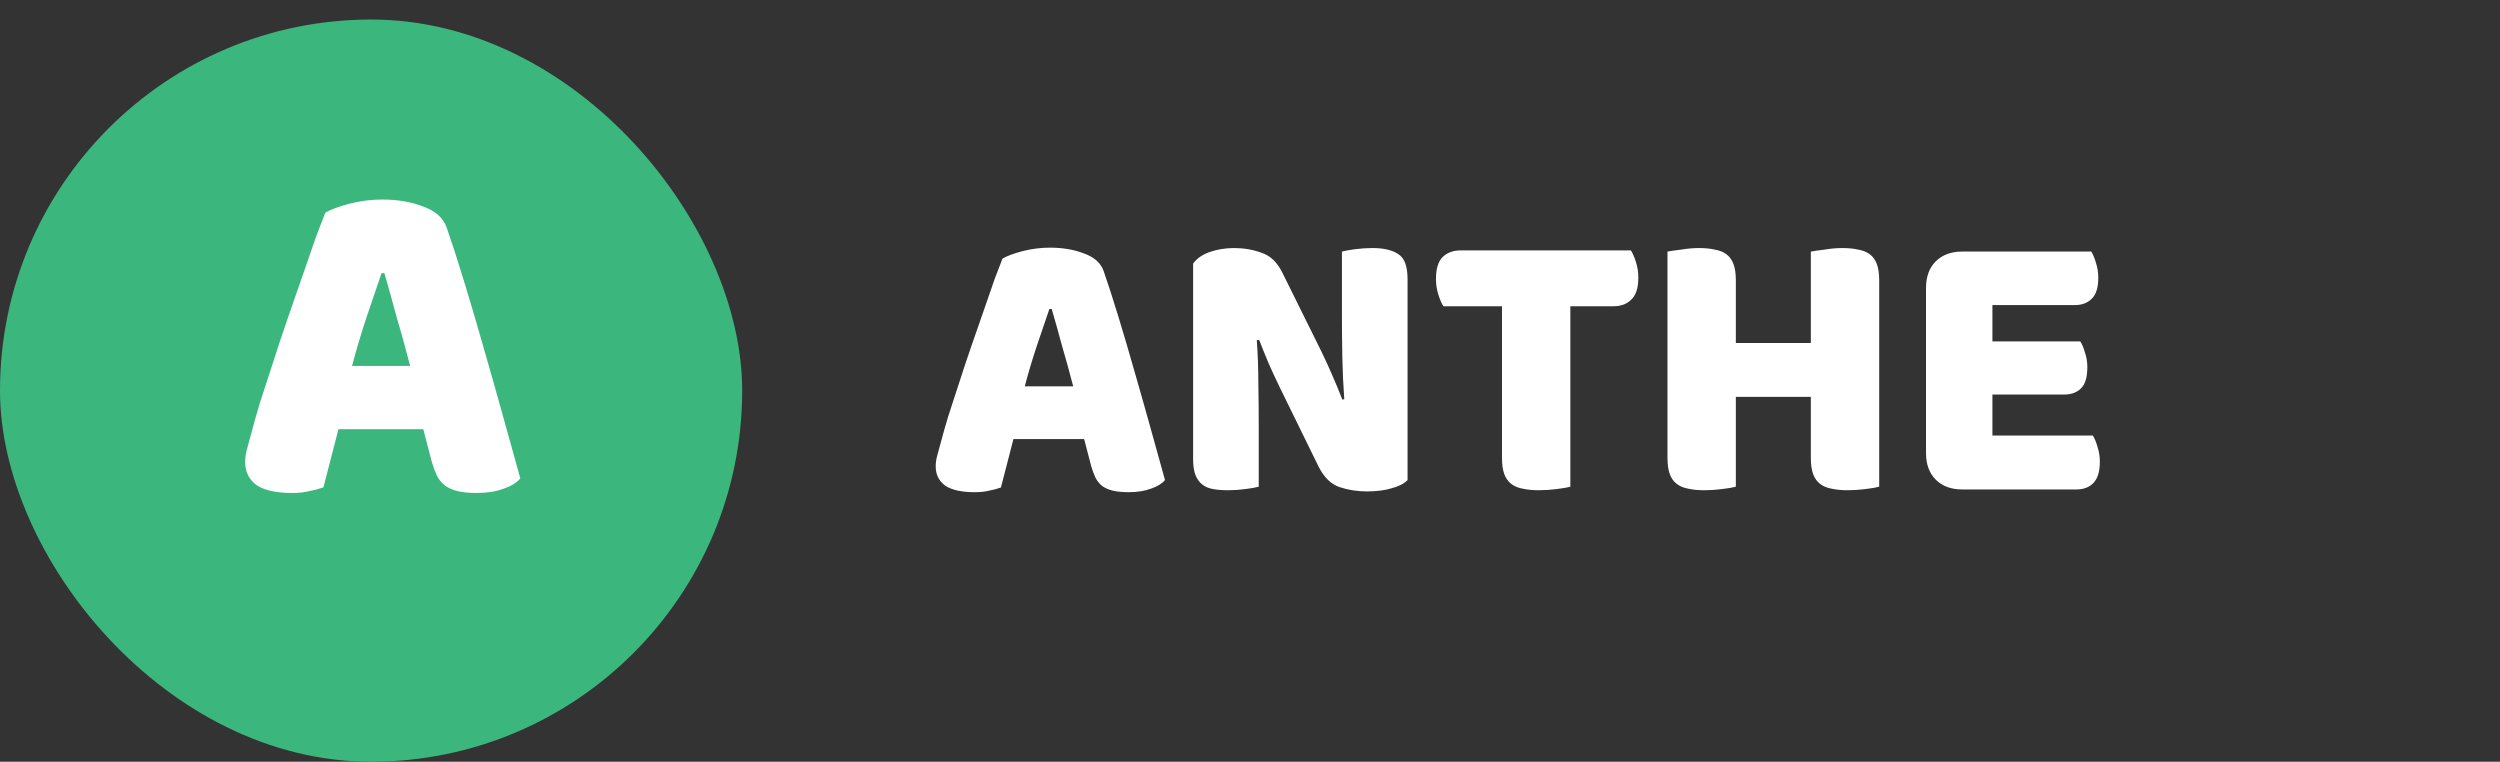 <svg width="128" height="39" viewBox="0 0 128 39" fill="none" xmlns="http://www.w3.org/2000/svg">
<rect x="0" y="0" width="128" height="39" fill="#333333" stroke="none"/>
<rect y="1" width="38" height="38" rx="19" fill="#3BB77E"/>
<path d="M16.656 10.888C16.928 10.728 17.336 10.576 17.88 10.432C18.44 10.288 19 10.216 19.56 10.216C20.36 10.216 21.064 10.336 21.672 10.576C22.296 10.8 22.696 11.16 22.872 11.656C23.16 12.488 23.472 13.456 23.808 14.56C24.144 15.664 24.48 16.808 24.816 17.992C25.152 19.16 25.48 20.32 25.8 21.472C26.12 22.608 26.4 23.616 26.64 24.496C26.448 24.72 26.16 24.896 25.776 25.024C25.392 25.168 24.936 25.24 24.408 25.24C24.024 25.24 23.696 25.208 23.424 25.144C23.168 25.08 22.952 24.984 22.776 24.856C22.616 24.728 22.48 24.56 22.368 24.352C22.272 24.144 22.184 23.904 22.104 23.632L21.672 21.976H17.328C17.2 22.456 17.072 22.952 16.944 23.464C16.816 23.976 16.688 24.472 16.56 24.952C16.336 25.032 16.096 25.096 15.84 25.144C15.6 25.208 15.304 25.24 14.952 25.24C14.136 25.24 13.528 25.104 13.128 24.832C12.744 24.544 12.552 24.152 12.552 23.656C12.552 23.432 12.584 23.208 12.648 22.984C12.712 22.76 12.784 22.496 12.864 22.192C12.976 21.76 13.128 21.224 13.32 20.584C13.528 19.944 13.752 19.256 13.992 18.52C14.232 17.768 14.488 17 14.76 16.216C15.032 15.432 15.288 14.696 15.528 14.008C15.768 13.304 15.984 12.68 16.176 12.136C16.384 11.592 16.544 11.176 16.656 10.888ZM19.536 13.984C19.312 14.656 19.056 15.408 18.768 16.24C18.496 17.056 18.248 17.888 18.024 18.736H21C20.776 17.872 20.544 17.032 20.304 16.216C20.08 15.384 19.872 14.64 19.68 13.984H19.536Z" fill="white"/>
<path d="M51.328 13.24C51.555 13.107 51.895 12.98 52.348 12.86C52.815 12.74 53.282 12.68 53.748 12.68C54.415 12.68 55.002 12.78 55.508 12.98C56.028 13.167 56.362 13.467 56.508 13.88C56.748 14.573 57.008 15.38 57.288 16.3C57.568 17.22 57.848 18.173 58.128 19.16C58.408 20.133 58.682 21.1 58.948 22.06C59.215 23.007 59.448 23.847 59.648 24.58C59.488 24.767 59.248 24.913 58.928 25.02C58.608 25.14 58.228 25.2 57.788 25.2C57.468 25.2 57.195 25.173 56.968 25.12C56.755 25.067 56.575 24.987 56.428 24.88C56.295 24.773 56.182 24.633 56.088 24.46C56.008 24.287 55.935 24.087 55.868 23.86L55.508 22.48H51.888C51.782 22.88 51.675 23.293 51.568 23.72C51.462 24.147 51.355 24.56 51.248 24.96C51.062 25.027 50.862 25.08 50.648 25.12C50.448 25.173 50.202 25.2 49.908 25.2C49.228 25.2 48.722 25.087 48.388 24.86C48.068 24.62 47.908 24.293 47.908 23.88C47.908 23.693 47.935 23.507 47.988 23.32C48.042 23.133 48.102 22.913 48.168 22.66C48.262 22.3 48.388 21.853 48.548 21.32C48.722 20.787 48.908 20.213 49.108 19.6C49.308 18.973 49.522 18.333 49.748 17.68C49.975 17.027 50.188 16.413 50.388 15.84C50.588 15.253 50.768 14.733 50.928 14.28C51.102 13.827 51.235 13.48 51.328 13.24ZM53.728 15.82C53.542 16.38 53.328 17.007 53.088 17.7C52.862 18.38 52.655 19.073 52.468 19.78H54.948C54.762 19.06 54.568 18.36 54.368 17.68C54.182 16.987 54.008 16.367 53.848 15.82H53.728ZM72.067 24.58C71.881 24.767 71.607 24.907 71.247 25C70.901 25.107 70.481 25.16 69.987 25.16C69.494 25.16 69.027 25.087 68.587 24.94C68.147 24.793 67.787 24.44 67.507 23.88L65.527 19.84C65.327 19.427 65.147 19.04 64.987 18.68C64.827 18.307 64.654 17.88 64.467 17.4L64.347 17.42C64.401 18.14 64.427 18.873 64.427 19.62C64.441 20.367 64.447 21.1 64.447 21.82V24.92C64.301 24.96 64.074 25 63.767 25.04C63.474 25.08 63.181 25.1 62.887 25.1C62.594 25.1 62.334 25.08 62.107 25.04C61.881 25 61.694 24.92 61.547 24.8C61.401 24.68 61.287 24.52 61.207 24.32C61.127 24.107 61.087 23.833 61.087 23.5V13.5C61.274 13.233 61.561 13.033 61.947 12.9C62.334 12.767 62.747 12.7 63.187 12.7C63.681 12.7 64.147 12.78 64.587 12.94C65.041 13.087 65.401 13.433 65.667 13.98L67.667 18.02C67.867 18.433 68.047 18.827 68.207 19.2C68.367 19.56 68.541 19.98 68.727 20.46L68.827 20.44C68.774 19.72 68.741 19 68.727 18.28C68.714 17.56 68.707 16.84 68.707 16.12V12.88C68.854 12.84 69.074 12.8 69.367 12.76C69.674 12.72 69.974 12.7 70.267 12.7C70.854 12.7 71.301 12.807 71.607 13.02C71.914 13.22 72.067 13.647 72.067 14.3V24.58ZM73.902 15.68C73.808 15.533 73.722 15.333 73.642 15.08C73.562 14.827 73.522 14.56 73.522 14.28C73.522 13.76 73.635 13.387 73.862 13.16C74.102 12.933 74.408 12.82 74.782 12.82H83.502C83.595 12.967 83.682 13.167 83.762 13.42C83.842 13.673 83.882 13.94 83.882 14.22C83.882 14.74 83.762 15.113 83.522 15.34C83.295 15.567 82.995 15.68 82.622 15.68H80.402V24.92C80.255 24.96 80.022 25 79.702 25.04C79.395 25.08 79.088 25.1 78.782 25.1C78.475 25.1 78.202 25.073 77.962 25.02C77.735 24.98 77.542 24.9 77.382 24.78C77.222 24.66 77.102 24.493 77.022 24.28C76.942 24.067 76.902 23.787 76.902 23.44V15.68H73.902ZM96.215 24.92C96.068 24.96 95.835 25 95.515 25.04C95.208 25.08 94.902 25.1 94.595 25.1C94.288 25.1 94.015 25.073 93.775 25.02C93.548 24.98 93.355 24.9 93.195 24.78C93.035 24.66 92.915 24.493 92.835 24.28C92.755 24.067 92.715 23.787 92.715 23.44V20.32H88.875V24.92C88.728 24.96 88.495 25 88.175 25.04C87.868 25.08 87.562 25.1 87.255 25.1C86.948 25.1 86.675 25.073 86.435 25.02C86.208 24.98 86.015 24.9 85.855 24.78C85.695 24.66 85.575 24.493 85.495 24.28C85.415 24.067 85.375 23.787 85.375 23.44V12.88C85.522 12.853 85.755 12.82 86.075 12.78C86.395 12.727 86.702 12.7 86.995 12.7C87.302 12.7 87.568 12.727 87.795 12.78C88.035 12.82 88.235 12.9 88.395 13.02C88.555 13.14 88.675 13.307 88.755 13.52C88.835 13.733 88.875 14.013 88.875 14.36V17.56H92.715V12.88C92.862 12.853 93.095 12.82 93.415 12.78C93.735 12.727 94.042 12.7 94.335 12.7C94.642 12.7 94.908 12.727 95.135 12.78C95.375 12.82 95.575 12.9 95.735 13.02C95.895 13.14 96.015 13.307 96.095 13.52C96.175 13.733 96.215 14.013 96.215 14.36V24.92ZM98.612 14.74C98.612 14.167 98.779 13.713 99.112 13.38C99.446 13.047 99.899 12.88 100.472 12.88H107.072C107.166 13.027 107.246 13.22 107.312 13.46C107.392 13.7 107.432 13.953 107.432 14.22C107.432 14.727 107.319 15.087 107.092 15.3C106.879 15.513 106.592 15.62 106.232 15.62H102.012V17.48H106.512C106.606 17.627 106.686 17.82 106.752 18.06C106.832 18.287 106.872 18.533 106.872 18.8C106.872 19.307 106.766 19.667 106.552 19.88C106.339 20.093 106.052 20.2 105.692 20.2H102.012V22.3H107.152C107.246 22.447 107.326 22.64 107.392 22.88C107.472 23.12 107.512 23.373 107.512 23.64C107.512 24.147 107.399 24.513 107.172 24.74C106.959 24.953 106.672 25.06 106.312 25.06H100.472C99.899 25.06 99.446 24.893 99.112 24.56C98.779 24.227 98.612 23.773 98.612 23.2V14.74Z" fill="white"/>
</svg>
